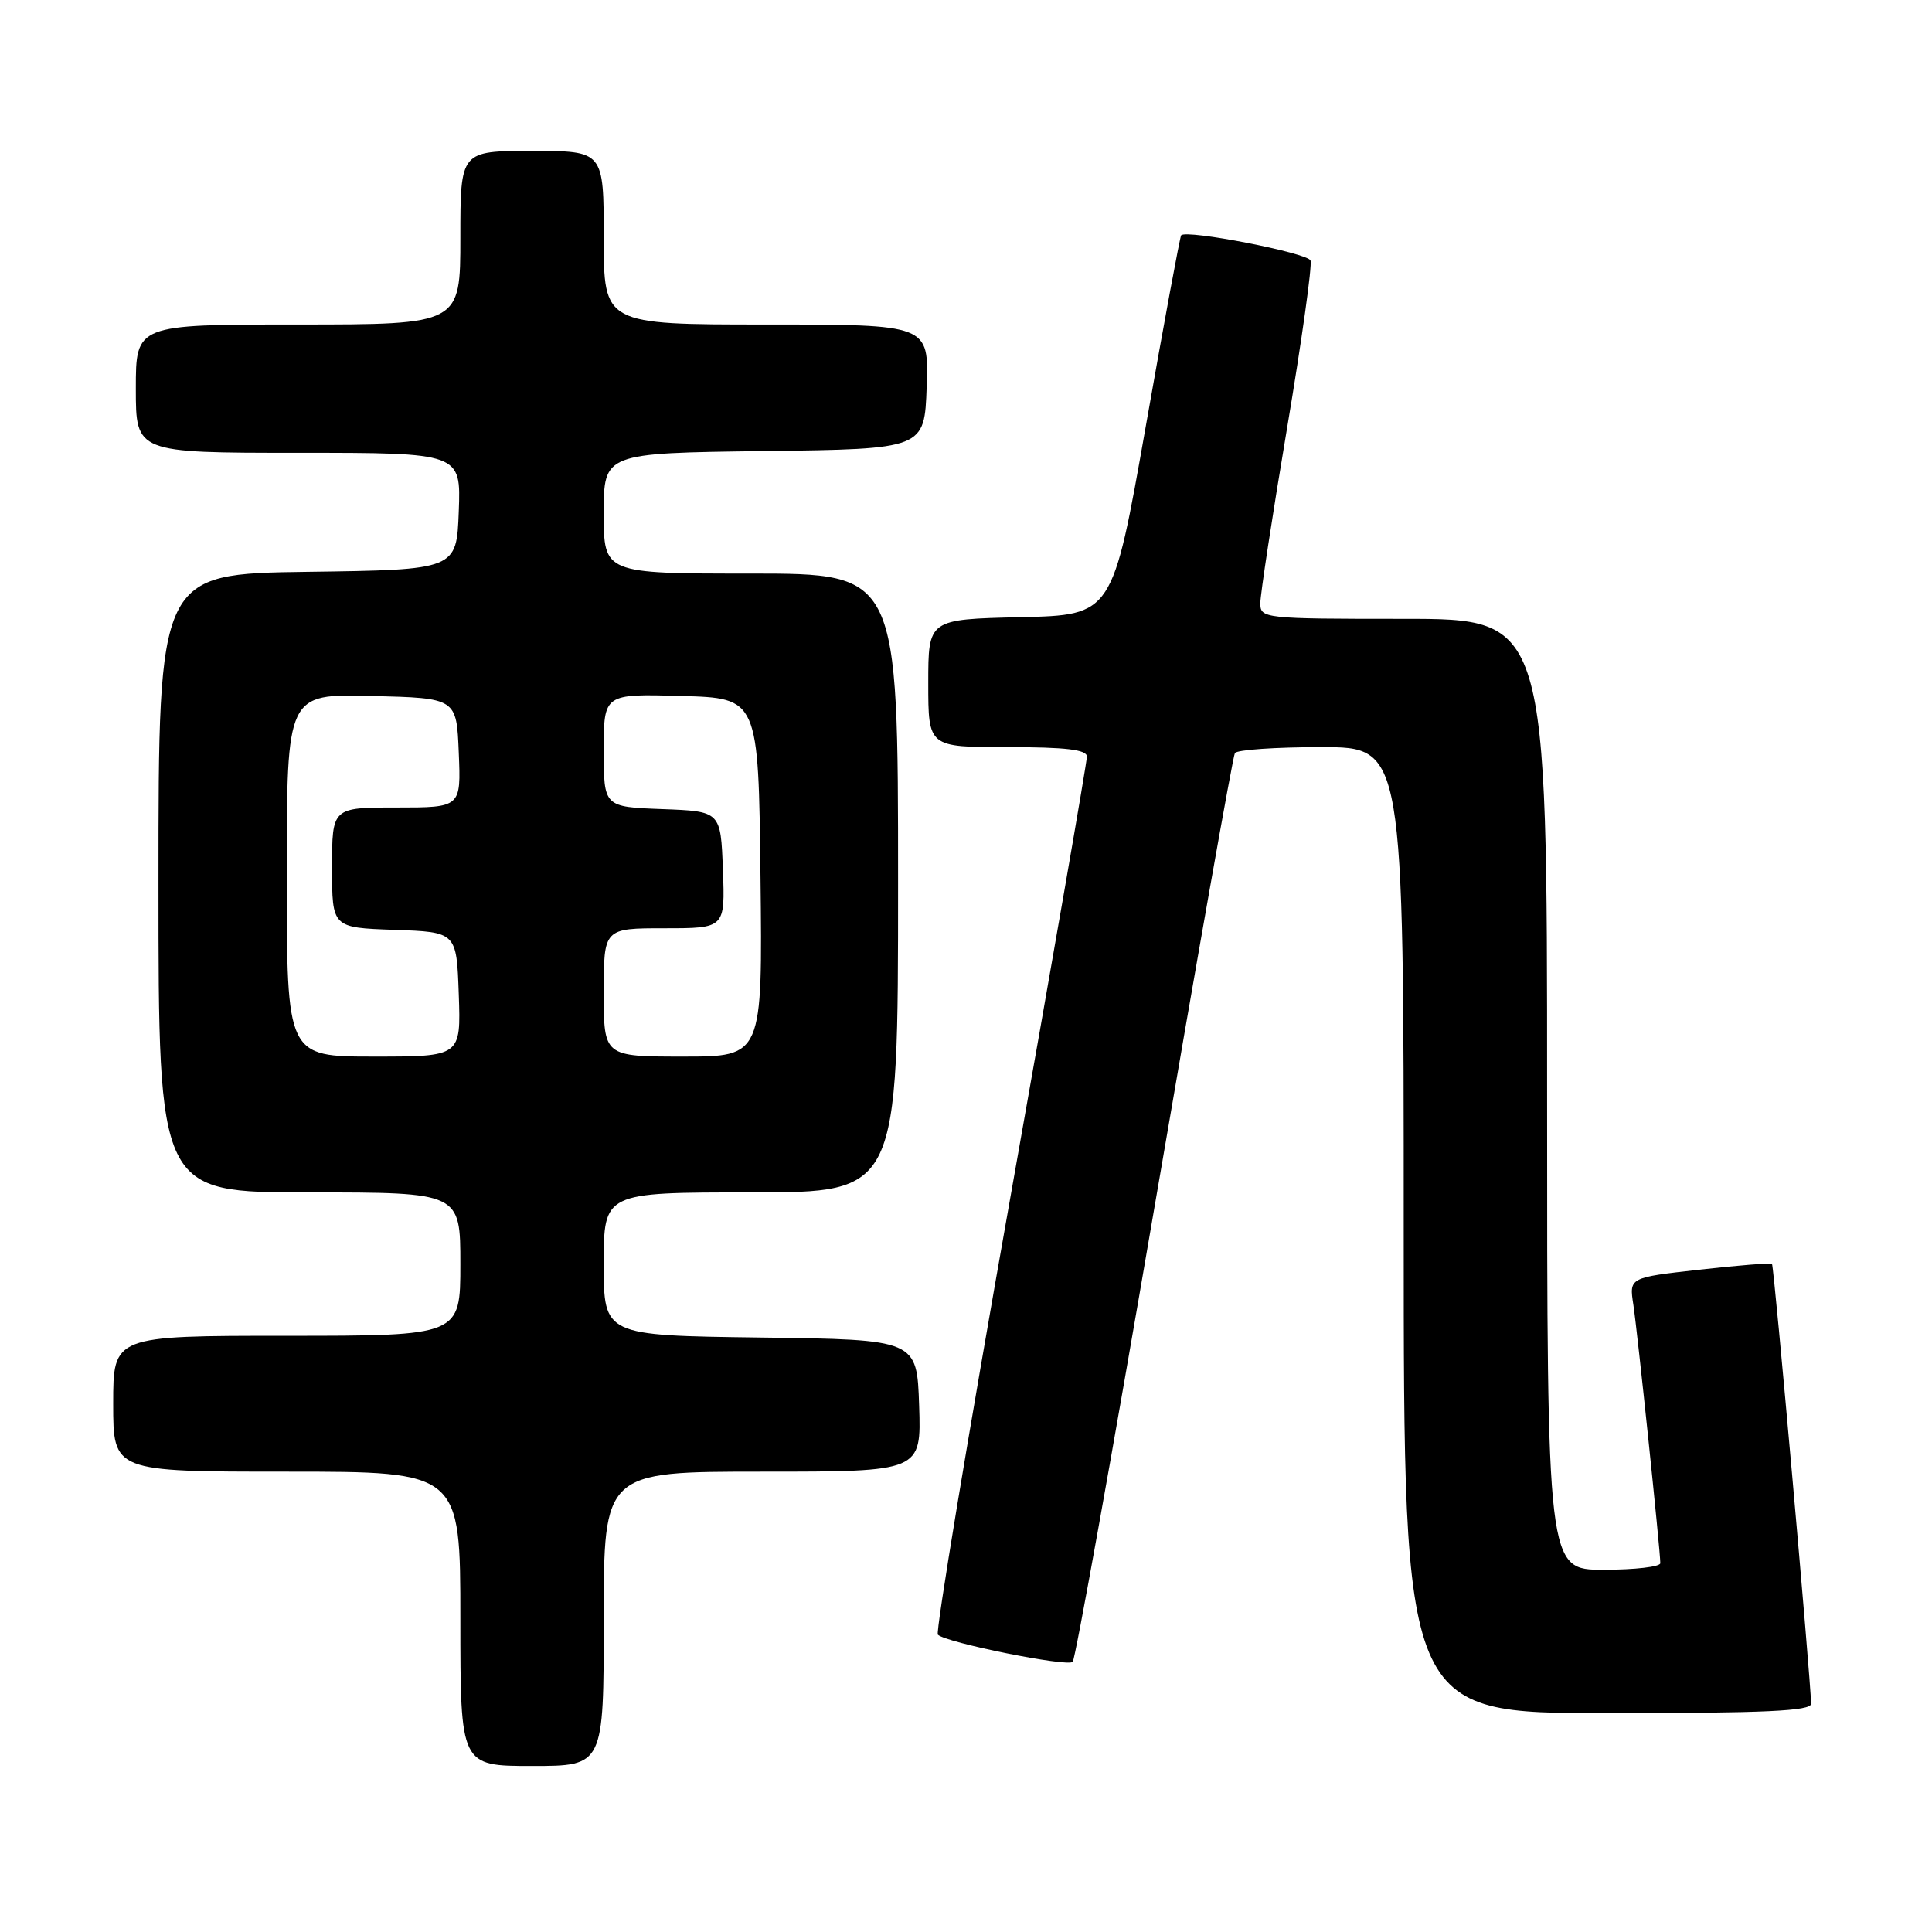 <?xml version="1.0" encoding="UTF-8" standalone="no"?>
<!DOCTYPE svg PUBLIC "-//W3C//DTD SVG 1.1//EN" "http://www.w3.org/Graphics/SVG/1.1/DTD/svg11.dtd" >
<svg xmlns="http://www.w3.org/2000/svg" xmlns:xlink="http://www.w3.org/1999/xlink" version="1.1" viewBox="0 0 256 256">
 <g >
 <path fill="currentColor"
d=" M 80.00 214.50 C 80.00 195.00 80.00 195.00 101.04 195.00 C 122.08 195.00 122.08 195.00 121.79 186.25 C 121.50 177.50 121.50 177.50 100.75 177.23 C 80.00 176.96 80.00 176.96 80.00 167.48 C 80.00 158.00 80.00 158.00 99.50 158.00 C 119.00 158.00 119.00 158.00 119.00 117.00 C 119.00 76.00 119.00 76.00 99.50 76.00 C 80.00 76.00 80.00 76.00 80.00 68.02 C 80.00 60.04 80.00 60.04 101.25 59.77 C 122.50 59.50 122.50 59.50 122.79 51.25 C 123.08 43.00 123.08 43.00 101.54 43.00 C 80.00 43.00 80.00 43.00 80.00 31.50 C 80.00 20.00 80.00 20.00 70.50 20.00 C 61.00 20.00 61.00 20.00 61.00 31.50 C 61.00 43.00 61.00 43.00 39.50 43.00 C 18.00 43.00 18.00 43.00 18.00 51.50 C 18.00 60.00 18.00 60.00 39.54 60.00 C 61.08 60.00 61.08 60.00 60.79 67.75 C 60.50 75.50 60.50 75.50 40.75 75.77 C 21.00 76.04 21.00 76.04 21.00 117.02 C 21.00 158.00 21.00 158.00 41.00 158.00 C 61.00 158.00 61.00 158.00 61.00 167.50 C 61.00 177.00 61.00 177.00 38.00 177.00 C 15.00 177.00 15.00 177.00 15.00 186.00 C 15.00 195.00 15.00 195.00 38.00 195.00 C 61.00 195.00 61.00 195.00 61.00 214.50 C 61.00 234.00 61.00 234.00 70.50 234.00 C 80.00 234.00 80.00 234.00 80.00 214.50 Z  M 239.98 225.75 C 239.92 222.42 235.07 167.73 234.80 167.48 C 234.64 167.32 230.31 167.66 225.19 168.24 C 215.87 169.28 215.87 169.28 216.43 172.89 C 216.97 176.45 220.00 205.44 220.00 207.13 C 220.00 207.61 216.62 208.00 212.50 208.00 C 205.00 208.00 205.00 208.00 205.00 145.00 C 205.00 82.00 205.00 82.00 186.00 82.00 C 167.41 82.00 167.00 81.95 167.00 79.92 C 167.00 78.77 168.59 68.34 170.54 56.75 C 172.49 45.15 173.89 35.15 173.65 34.52 C 173.26 33.51 157.24 30.39 156.51 31.18 C 156.35 31.36 154.24 42.75 151.82 56.50 C 147.41 81.50 147.41 81.50 135.21 81.78 C 123.00 82.06 123.00 82.06 123.00 90.53 C 123.00 99.00 123.00 99.00 133.50 99.00 C 141.22 99.00 144.01 99.33 144.02 100.25 C 144.03 100.94 139.46 127.27 133.86 158.76 C 128.27 190.25 123.95 216.28 124.27 216.60 C 125.32 217.66 141.49 220.91 142.14 220.20 C 142.49 219.81 147.36 192.74 152.96 160.04 C 158.56 127.33 163.36 100.22 163.63 99.79 C 163.90 99.35 169.04 99.00 175.06 99.00 C 186.00 99.00 186.00 99.00 186.00 163.00 C 186.00 227.00 186.00 227.00 213.00 227.00 C 233.94 227.00 240.00 226.72 239.98 225.75 Z  M 38.00 115.97 C 38.00 91.93 38.00 91.93 49.25 92.22 C 60.50 92.50 60.50 92.50 60.79 99.75 C 61.09 107.00 61.09 107.00 52.54 107.00 C 44.00 107.00 44.00 107.00 44.00 114.96 C 44.00 122.92 44.00 122.92 52.25 123.21 C 60.50 123.50 60.50 123.50 60.79 131.75 C 61.08 140.00 61.08 140.00 49.54 140.00 C 38.00 140.00 38.00 140.00 38.00 115.97 Z  M 80.00 131.50 C 80.00 123.00 80.00 123.00 88.04 123.00 C 96.08 123.00 96.08 123.00 95.79 115.25 C 95.50 107.50 95.50 107.50 87.75 107.21 C 80.00 106.92 80.00 106.92 80.00 99.42 C 80.00 91.93 80.00 91.93 90.25 92.22 C 100.50 92.50 100.50 92.50 100.77 116.25 C 101.04 140.00 101.04 140.00 90.52 140.00 C 80.00 140.00 80.00 140.00 80.00 131.50 Z "/>
</g>
</svg>